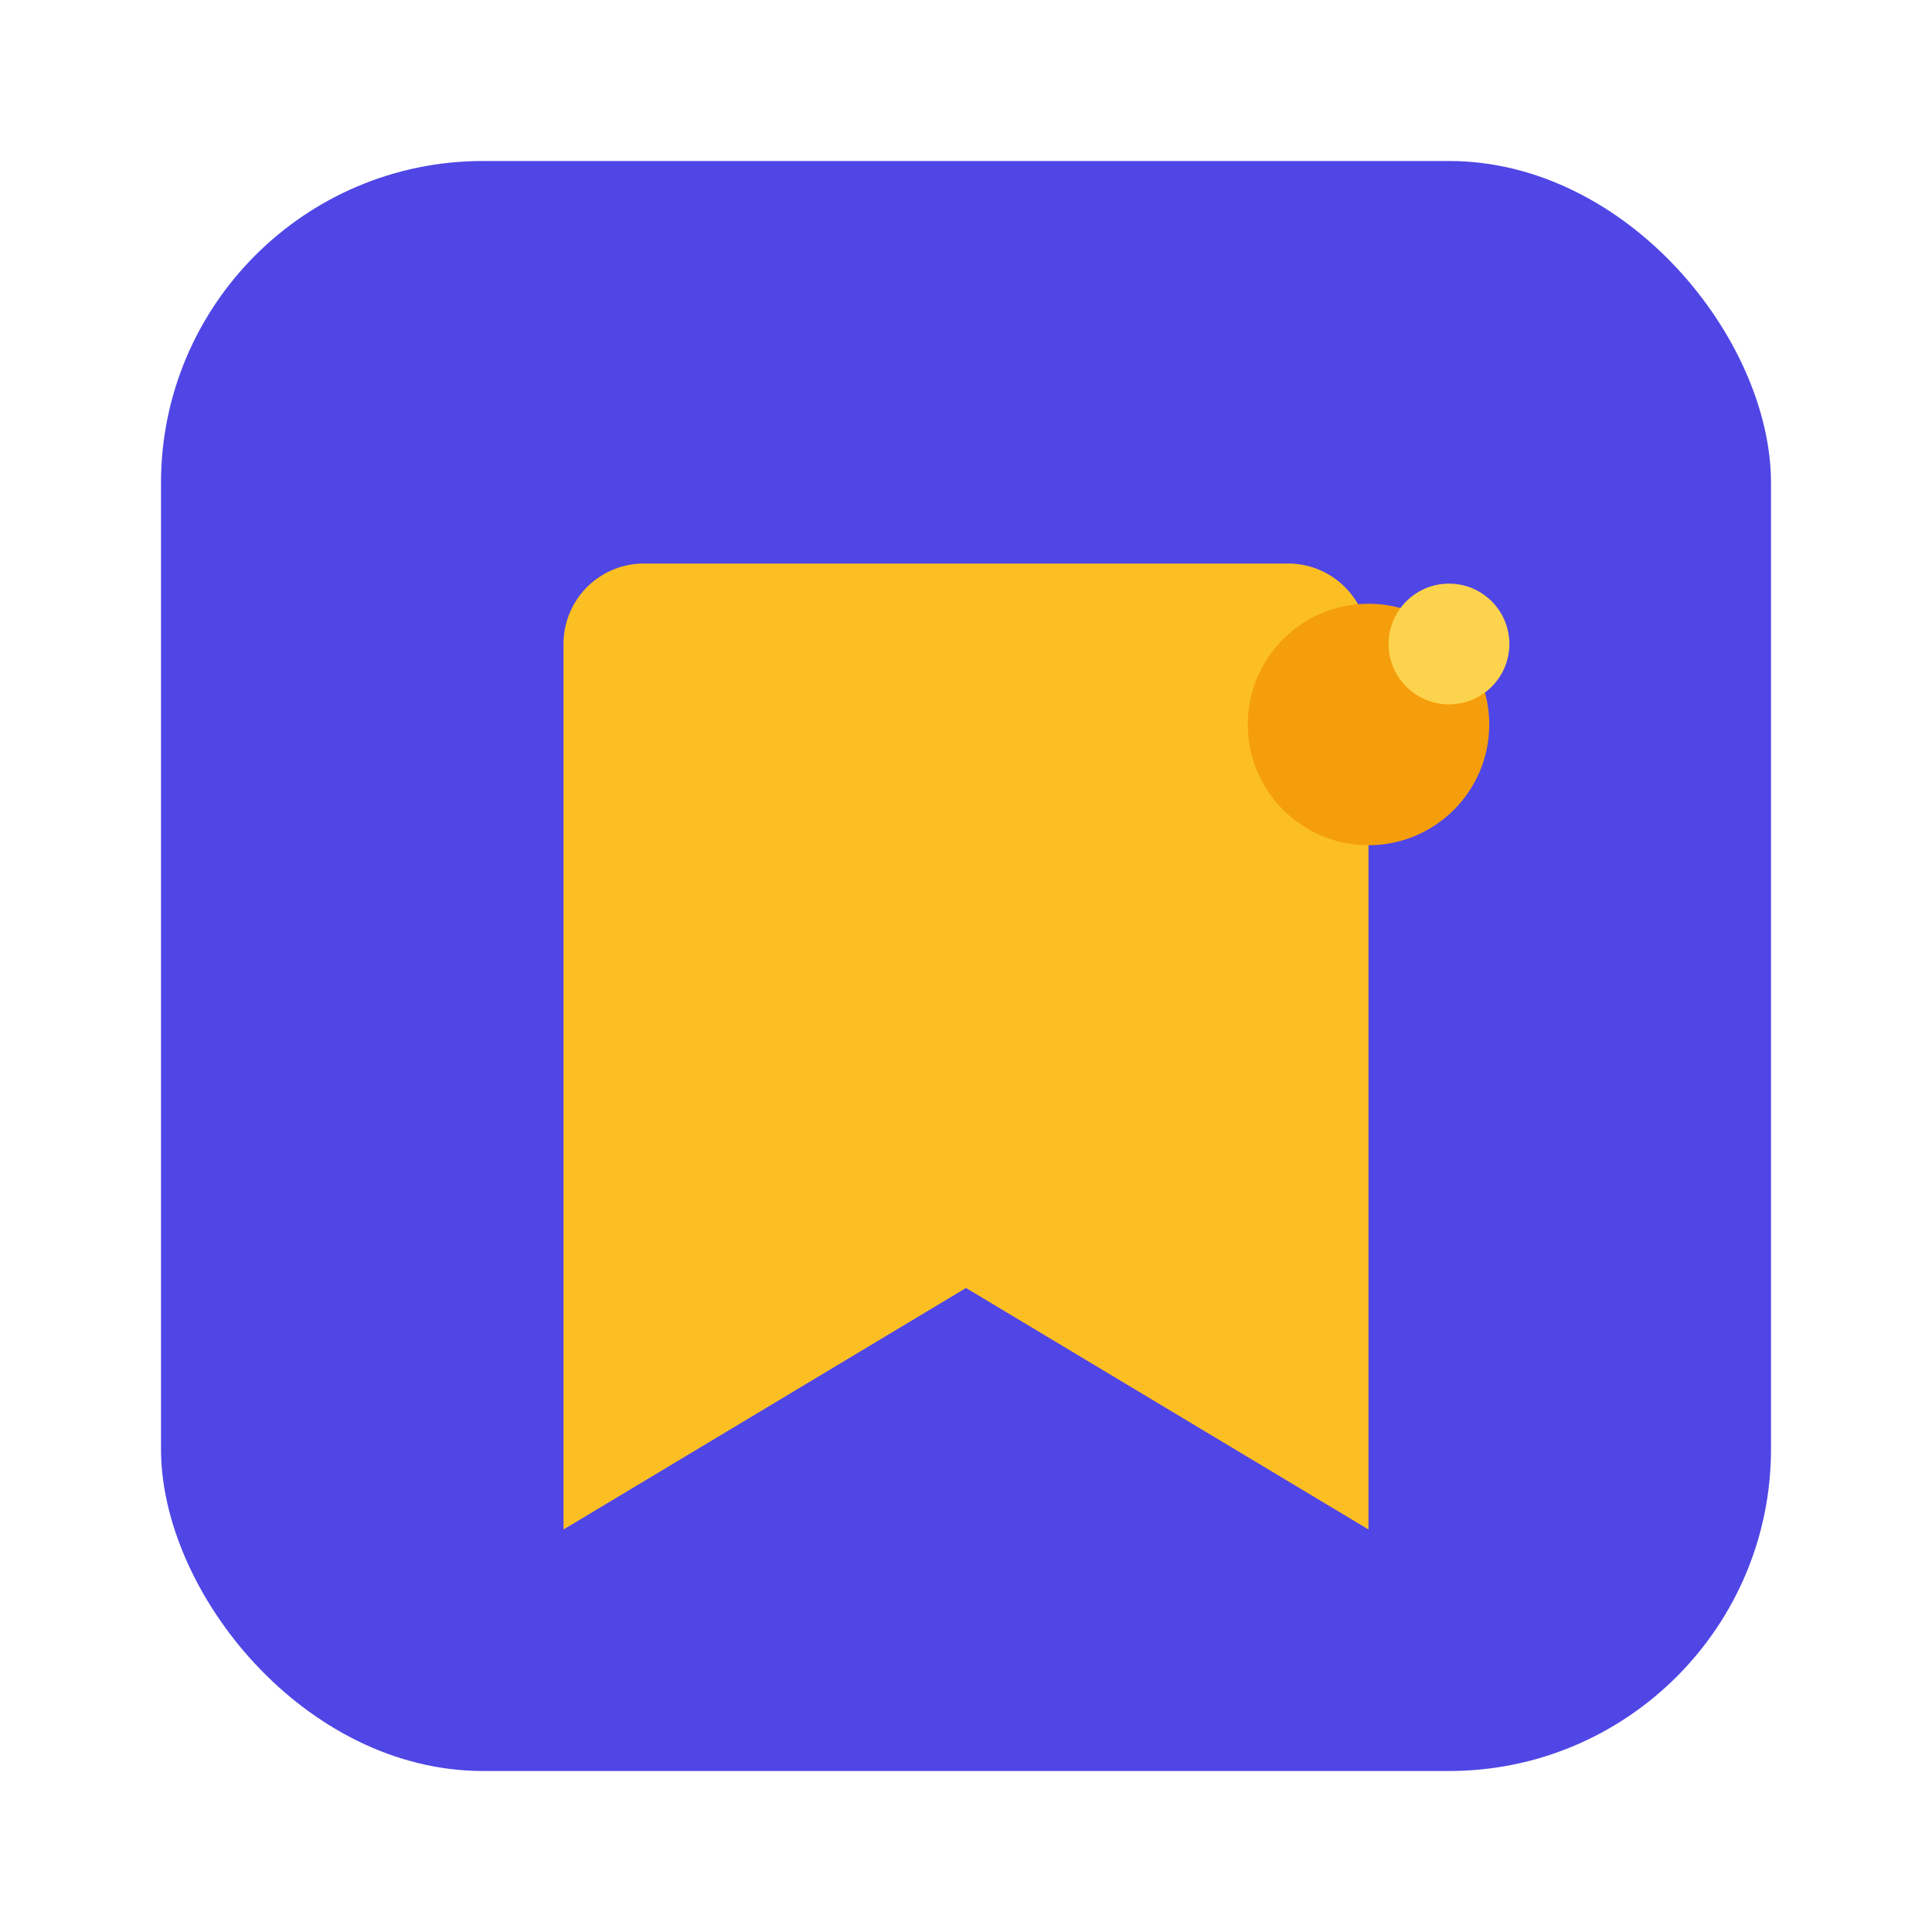 <svg xmlns="http://www.w3.org/2000/svg" width="48" height="48" viewBox="0 0 48 48">
	<!-- Badge background -->
	<rect x="4" y="4" width="40" height="40" rx="8" fill="#4F46E5"/>
	<!-- Bookmark shape -->
	<path d="M16 14h16a2 2 0 0 1 2 2v22l-10-6-10 6V16a2 2 0 0 1 2-2z" fill="#FBBF24"/>
	<!-- Spark accent -->
	<circle cx="34" cy="18" r="3" fill="#F59E0B"/>
	<circle cx="36" cy="16" r="1.5" fill="#FCD34D"/>
</svg>